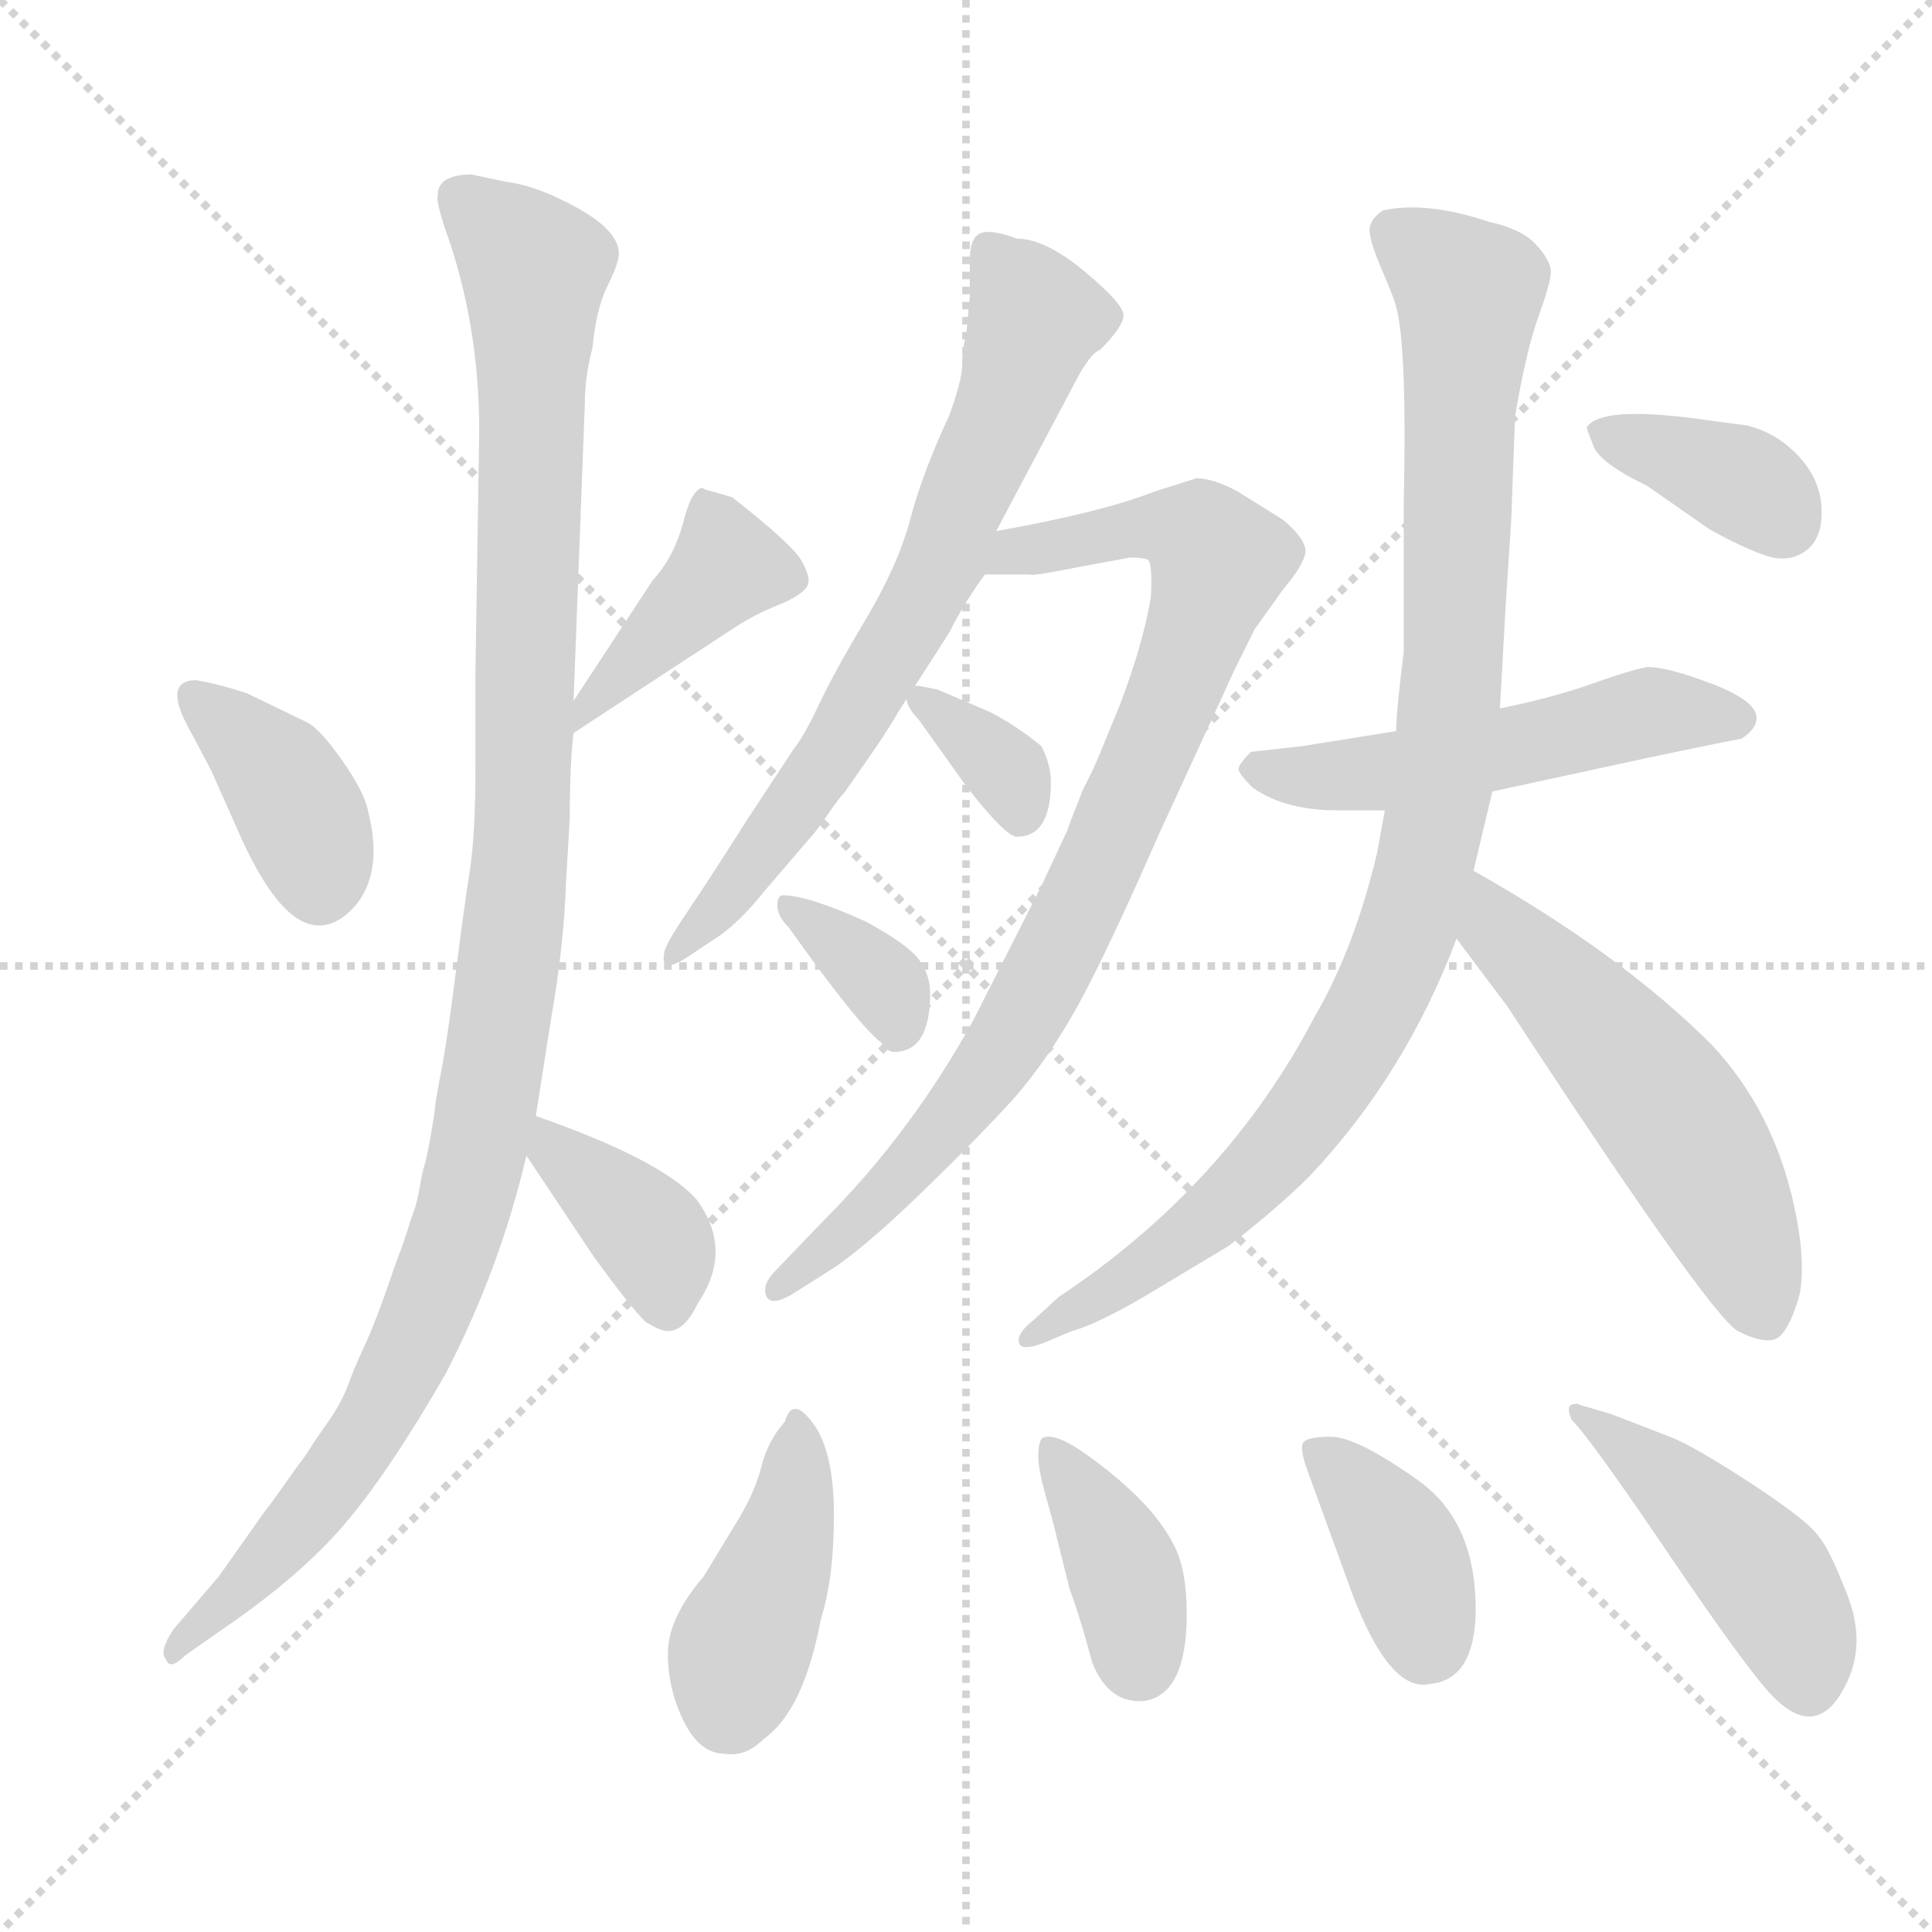 <svg xmlns="http://www.w3.org/2000/svg" version="1.1" viewBox="0 0 1024 1024">
  <g stroke="lightgray" stroke-dasharray="1,1" stroke-width="1" transform="scale(4, 4)">
    <line x1="0" y1="0" x2="256" y2="256" />
    <line x1="256" y1="0" x2="0" y2="256" />
    <line x1="128" y1="0" x2="128" y2="256" />
    <line x1="0" y1="128" x2="256" y2="128" />
  </g>
  <g transform="scale(1.0, -1.0) translate(0.0, -805.50)">
    <style type="text/css">
      
        @keyframes keyframes0 {
          from {
            stroke: blue;
            stroke-dashoffset: 374;
            stroke-width: 128;
          }
          55% {
            animation-timing-function: step-end;
            stroke: blue;
            stroke-dashoffset: 0;
            stroke-width: 128;
          }
          to {
            stroke: black;
            stroke-width: 1024;
          }
        }
        #make-me-a-hanzi-animation-0 {
          animation: keyframes0 0.554s both;
          animation-delay: 0s;
          animation-timing-function: linear;
        }
      
        @keyframes keyframes1 {
          from {
            stroke: blue;
            stroke-dashoffset: 411;
            stroke-width: 128;
          }
          57% {
            animation-timing-function: step-end;
            stroke: blue;
            stroke-dashoffset: 0;
            stroke-width: 128;
          }
          to {
            stroke: black;
            stroke-width: 1024;
          }
        }
        #make-me-a-hanzi-animation-1 {
          animation: keyframes1 0.584s both;
          animation-delay: 0.554s;
          animation-timing-function: linear;
        }
      
        @keyframes keyframes2 {
          from {
            stroke: blue;
            stroke-dashoffset: 1095;
            stroke-width: 128;
          }
          78% {
            animation-timing-function: step-end;
            stroke: blue;
            stroke-dashoffset: 0;
            stroke-width: 128;
          }
          to {
            stroke: black;
            stroke-width: 1024;
          }
        }
        #make-me-a-hanzi-animation-2 {
          animation: keyframes2 1.141s both;
          animation-delay: 1.139s;
          animation-timing-function: linear;
        }
      
        @keyframes keyframes3 {
          from {
            stroke: blue;
            stroke-dashoffset: 372;
            stroke-width: 128;
          }
          55% {
            animation-timing-function: step-end;
            stroke: blue;
            stroke-dashoffset: 0;
            stroke-width: 128;
          }
          to {
            stroke: black;
            stroke-width: 1024;
          }
        }
        #make-me-a-hanzi-animation-3 {
          animation: keyframes3 0.553s both;
          animation-delay: 2.28s;
          animation-timing-function: linear;
        }
      
        @keyframes keyframes4 {
          from {
            stroke: blue;
            stroke-dashoffset: 689;
            stroke-width: 128;
          }
          69% {
            animation-timing-function: step-end;
            stroke: blue;
            stroke-dashoffset: 0;
            stroke-width: 128;
          }
          to {
            stroke: black;
            stroke-width: 1024;
          }
        }
        #make-me-a-hanzi-animation-4 {
          animation: keyframes4 0.811s both;
          animation-delay: 2.833s;
          animation-timing-function: linear;
        }
      
        @keyframes keyframes5 {
          from {
            stroke: blue;
            stroke-dashoffset: 841;
            stroke-width: 128;
          }
          73% {
            animation-timing-function: step-end;
            stroke: blue;
            stroke-dashoffset: 0;
            stroke-width: 128;
          }
          to {
            stroke: black;
            stroke-width: 1024;
          }
        }
        #make-me-a-hanzi-animation-5 {
          animation: keyframes5 0.934s both;
          animation-delay: 3.643s;
          animation-timing-function: linear;
        }
      
        @keyframes keyframes6 {
          from {
            stroke: blue;
            stroke-dashoffset: 339;
            stroke-width: 128;
          }
          52% {
            animation-timing-function: step-end;
            stroke: blue;
            stroke-dashoffset: 0;
            stroke-width: 128;
          }
          to {
            stroke: black;
            stroke-width: 1024;
          }
        }
        #make-me-a-hanzi-animation-6 {
          animation: keyframes6 0.526s both;
          animation-delay: 4.578s;
          animation-timing-function: linear;
        }
      
        @keyframes keyframes7 {
          from {
            stroke: blue;
            stroke-dashoffset: 345;
            stroke-width: 128;
          }
          53% {
            animation-timing-function: step-end;
            stroke: blue;
            stroke-dashoffset: 0;
            stroke-width: 128;
          }
          to {
            stroke: black;
            stroke-width: 1024;
          }
        }
        #make-me-a-hanzi-animation-7 {
          animation: keyframes7 0.531s both;
          animation-delay: 5.104s;
          animation-timing-function: linear;
        }
      
        @keyframes keyframes8 {
          from {
            stroke: blue;
            stroke-dashoffset: 514;
            stroke-width: 128;
          }
          63% {
            animation-timing-function: step-end;
            stroke: blue;
            stroke-dashoffset: 0;
            stroke-width: 128;
          }
          to {
            stroke: black;
            stroke-width: 1024;
          }
        }
        #make-me-a-hanzi-animation-8 {
          animation: keyframes8 0.668s both;
          animation-delay: 5.634s;
          animation-timing-function: linear;
        }
      
        @keyframes keyframes9 {
          from {
            stroke: blue;
            stroke-dashoffset: 947;
            stroke-width: 128;
          }
          76% {
            animation-timing-function: step-end;
            stroke: blue;
            stroke-dashoffset: 0;
            stroke-width: 128;
          }
          to {
            stroke: black;
            stroke-width: 1024;
          }
        }
        #make-me-a-hanzi-animation-9 {
          animation: keyframes9 1.021s both;
          animation-delay: 6.303s;
          animation-timing-function: linear;
        }
      
        @keyframes keyframes10 {
          from {
            stroke: blue;
            stroke-dashoffset: 533;
            stroke-width: 128;
          }
          63% {
            animation-timing-function: step-end;
            stroke: blue;
            stroke-dashoffset: 0;
            stroke-width: 128;
          }
          to {
            stroke: black;
            stroke-width: 1024;
          }
        }
        #make-me-a-hanzi-animation-10 {
          animation: keyframes10 0.684s both;
          animation-delay: 7.323s;
          animation-timing-function: linear;
        }
      
        @keyframes keyframes11 {
          from {
            stroke: blue;
            stroke-dashoffset: 365;
            stroke-width: 128;
          }
          54% {
            animation-timing-function: step-end;
            stroke: blue;
            stroke-dashoffset: 0;
            stroke-width: 128;
          }
          to {
            stroke: black;
            stroke-width: 1024;
          }
        }
        #make-me-a-hanzi-animation-11 {
          animation: keyframes11 0.547s both;
          animation-delay: 8.007s;
          animation-timing-function: linear;
        }
      
        @keyframes keyframes12 {
          from {
            stroke: blue;
            stroke-dashoffset: 404;
            stroke-width: 128;
          }
          57% {
            animation-timing-function: step-end;
            stroke: blue;
            stroke-dashoffset: 0;
            stroke-width: 128;
          }
          to {
            stroke: black;
            stroke-width: 1024;
          }
        }
        #make-me-a-hanzi-animation-12 {
          animation: keyframes12 0.579s both;
          animation-delay: 8.554s;
          animation-timing-function: linear;
        }
      
        @keyframes keyframes13 {
          from {
            stroke: blue;
            stroke-dashoffset: 381;
            stroke-width: 128;
          }
          55% {
            animation-timing-function: step-end;
            stroke: blue;
            stroke-dashoffset: 0;
            stroke-width: 128;
          }
          to {
            stroke: black;
            stroke-width: 1024;
          }
        }
        #make-me-a-hanzi-animation-13 {
          animation: keyframes13 0.56s both;
          animation-delay: 9.133s;
          animation-timing-function: linear;
        }
      
        @keyframes keyframes14 {
          from {
            stroke: blue;
            stroke-dashoffset: 374;
            stroke-width: 128;
          }
          55% {
            animation-timing-function: step-end;
            stroke: blue;
            stroke-dashoffset: 0;
            stroke-width: 128;
          }
          to {
            stroke: black;
            stroke-width: 1024;
          }
        }
        #make-me-a-hanzi-animation-14 {
          animation: keyframes14 0.554s both;
          animation-delay: 9.693s;
          animation-timing-function: linear;
        }
      
        @keyframes keyframes15 {
          from {
            stroke: blue;
            stroke-dashoffset: 447;
            stroke-width: 128;
          }
          59% {
            animation-timing-function: step-end;
            stroke: blue;
            stroke-dashoffset: 0;
            stroke-width: 128;
          }
          to {
            stroke: black;
            stroke-width: 1024;
          }
        }
        #make-me-a-hanzi-animation-15 {
          animation: keyframes15 0.614s both;
          animation-delay: 10.247s;
          animation-timing-function: linear;
        }
      
    </style>
    
      <path d="M 102 416 L 112 397 L 128 361 Q 149 315 169 315 Q 178 315 186 323 Q 204 341 195 376 Q 193 386 181 403 Q 169 420 162 423 L 131 438 Q 116 443 104 445 Q 85 445 102 416 Z" fill="lightgray" />
    
      <path d="M 304 417 L 388 472 Q 400 480 413 485 Q 425 490 428 495 Q 430 499 425 508 Q 420 517 388 542 L 374 546 L 372 547 Q 366 545 362 528 Q 357 510 346 498 L 304 434 C 288 409 284 404 304 417 Z" fill="lightgray" />
    
      <path d="M 250 713 Q 232 713 232 702 Q 231 699 236 684 Q 254 634 254 577 L 252 450 L 252 400 Q 252 363 249 344 Q 246 325 241.5 289.5 Q 237 254 234 238.5 Q 231 223 230.5 218 Q 230 213 228 202 Q 226 191 225 188 Q 224 185 222.5 176.5 Q 221 168 219.5 164 Q 218 160 216 153.5 Q 214 147 211.5 140.5 Q 209 134 206.5 126.5 Q 204 119 200 108.5 Q 196 98 192 89.5 Q 188 81 184.5 71.5 Q 181 62 174 52 L 167 42 Q 162 34 160 31.5 Q 158 29 151 19 Q 144 9 140 4 L 116 -30 L 92 -58 Q 84 -70 88 -74 Q 90 -80 98 -72 L 118 -58 Q 159 -30 182.5 -2.5 Q 206 25 236 77 Q 265 133 279 193 L 284 214 L 292 265 Q 299 305 300 338 L 302 372 Q 302 401 304 417 L 304 434 L 310 592 Q 310 606 314 621 Q 316 642 322 654 Q 328 666 328 671 Q 328 683 306.5 695 Q 285 707 269 709 L 250 713 Z" fill="lightgray" />
    
      <path d="M 279 193 L 315 139 Q 334 113 342 105 Q 350 100 354 100 Q 363 100 370 115 Q 389 143 369 170 Q 350 191 284 214 C 259 223 262 218 279 193 Z" fill="lightgray" />
    
      <path d="M 528 524 L 572 607 Q 579 619 583 620 Q 595 632 595.5 638 Q 596 644 575 661.5 Q 554 679 539 679 Q 526 684 520 682 Q 514 680 514 667 L 514 648 L 512 627 Q 510 621 510 612.5 Q 510 604 503 585 Q 489 555 482.5 530.5 Q 476 506 459 477.5 Q 442 449 434 432 Q 426 415 421 409 L 396 371 Q 375 338 363.5 321 Q 352 304 352 300 Q 350 289 364 298 L 382 310 Q 393 318 405 333 L 429 361 Q 432 364 438.5 373.5 Q 445 383 448 386 L 464 409 Q 474 424 476 428 L 503 470 Q 511 486 522 501 L 528 524 Z" fill="lightgray" />
    
      <path d="M 612 545 Q 584 534 528 524 C 499 518 492 501 522 501 L 546 501 Q 547 500 572 505 L 599 510 Q 605 510 608 509 Q 611 508 610 489 Q 606 465 594 433 Q 581 401 579 397 L 574 387 Q 566 367 566 366 L 552 336 L 516 265 Q 483 205 436 158 L 411 132 Q 404 125 406 119 Q 408 113 419 119 L 438 131 Q 456 142 488 173 Q 519 203 538 224 Q 556 245 571 272 Q 586 299 615 365 L 650 441 Q 651 444 665 472 L 680 493 Q 691 506 692 513 Q 692 520 680 530 L 656 545 Q 643 552 634 552 L 612 545 Z" fill="lightgray" />
    
      <path d="M 487 442 Q 480 442 480 438 Q 480 431 487 424 L 512 389 Q 533 362 539 362 Q 557 362 557 391 Q 557 400 552 410 Q 540 420 525 428 L 497 440 L 487 442 Z" fill="lightgray" />
    
      <path d="M 493 279 Q 493 289 487 297 Q 481 305 459 317 Q 428 331 415 331 Q 412 331 412 325.5 Q 412 320 418 314 Q 455 262 467 253 Q 470 248 474 248 Q 493 248 493 279 Z" fill="lightgray" />
    
      <path d="M 740 418 L 690 410 L 663 407 Q 656 400 656.5 397.5 Q 657 395 664 388 Q 681 376 709 376 L 734 376 L 791 386 Q 805 389 851 399 Q 897 409 923 414 Q 931 419 931 425 Q 931 434 907.5 443 Q 884 452 873 452 Q 863 450 843.5 443 Q 824 436 795 430 L 740 418 Z" fill="lightgray" />
    
      <path d="M 744 539 L 744 460 Q 740 428 740 418 L 734 376 L 730 354 Q 718 303 697 267 Q 650 177 561 118 L 548 106 Q 539 99 540 94 Q 541 89 554 94 L 568 100 Q 580 103 606 118 L 651 145 Q 677 165 694 182 Q 745 236 772 308 L 781 344 L 791 386 L 795 430 L 798 484 L 801 530 L 803 585 Q 809 620 815.5 638 Q 822 656 822 661.5 Q 822 667 814.5 675.5 Q 807 684 789 688 Q 756 699 733 694 Q 727 690 726 685 Q 725 680 732 663.5 Q 739 647 739 646 Q 746 628 744 539 Z" fill="lightgray" />
    
      <path d="M 772 308 L 799 272 Q 905 110 921 100 Q 937 92 943 97 Q 949 102 954 120 Q 957 139 951 166 Q 940 217 907 252 Q 859 300 781 344 C 755 359 754 332 772 308 Z" fill="lightgray" />
    
      <path d="M 841 579 Q 841 578 845 568 Q 850 559 873 548 L 906 525 Q 924 515 936 511 Q 948 507 957 513.5 Q 966 520 965.5 535.5 Q 965 551 953.5 563.5 Q 942 576 926 580 L 896 584 Q 848 590 841 579 Z" fill="lightgray" />
    
      <path d="M 390 -2 L 373 -30 Q 354 -52 354 -71 Q 354 -90 362.5 -107 Q 371 -124 384 -124 Q 395 -126 405 -116 Q 426 -101 435 -53 Q 442 -31 442 2.5 Q 442 36 431 51 Q 420 66 416 52 Q 407 42 403.5 28 Q 400 14 390 -2 Z" fill="lightgray" />
    
      <path d="M 552 43 Q 548 35 553.5 15.5 Q 559 -4 560 -9 L 567 -37 Q 572 -50 579 -76 Q 588 -98 607 -96 Q 629 -92 629 -50 Q 629 -27 622.5 -14 Q 616 -1 603.5 11.5 Q 591 24 574.5 35.5 Q 558 47 552 43 Z" fill="lightgray" />
    
      <path d="M 693 26 L 717 -40 Q 737 -92 758 -87 Q 780 -85 782 -53 Q 784 -2 751.5 21 Q 719 44 705.5 44 Q 692 44 690.5 40.5 Q 689 37 693 26 Z" fill="lightgray" />
    
      <path d="M 979 -86 Q 989 -65 979 -39.5 Q 969 -14 964 -9 Q 959 -1 928.5 19 Q 898 39 885 44 L 854 56 L 837 61 Q 836 62 833 61 Q 830 60 833 53 Q 843 43 885 -19 Q 927 -81 940 -94 Q 964 -118 979 -86 Z" fill="lightgray" />
    
    
      <clipPath id="make-me-a-hanzi-clip-0">
        <path d="M 102 416 L 112 397 L 128 361 Q 149 315 169 315 Q 178 315 186 323 Q 204 341 195 376 Q 193 386 181 403 Q 169 420 162 423 L 131 438 Q 116 443 104 445 Q 85 445 102 416 Z" />
      </clipPath>
      <path clip-path="url(#make-me-a-hanzi-clip-0)" d="M 107 430 L 151 390 L 167 354 L 169 335" fill="none" id="make-me-a-hanzi-animation-0" stroke-dasharray="246 492" stroke-linecap="round" />
    
      <clipPath id="make-me-a-hanzi-clip-1">
        <path d="M 304 417 L 388 472 Q 400 480 413 485 Q 425 490 428 495 Q 430 499 425 508 Q 420 517 388 542 L 374 546 L 372 547 Q 366 545 362 528 Q 357 510 346 498 L 304 434 C 288 409 284 404 304 417 Z" />
      </clipPath>
      <path clip-path="url(#make-me-a-hanzi-clip-1)" d="M 371 542 L 386 506 L 315 436 L 310 421" fill="none" id="make-me-a-hanzi-animation-1" stroke-dasharray="283 566" stroke-linecap="round" />
    
      <clipPath id="make-me-a-hanzi-clip-2">
        <path d="M 250 713 Q 232 713 232 702 Q 231 699 236 684 Q 254 634 254 577 L 252 450 L 252 400 Q 252 363 249 344 Q 246 325 241.5 289.5 Q 237 254 234 238.5 Q 231 223 230.5 218 Q 230 213 228 202 Q 226 191 225 188 Q 224 185 222.5 176.5 Q 221 168 219.5 164 Q 218 160 216 153.5 Q 214 147 211.5 140.5 Q 209 134 206.5 126.5 Q 204 119 200 108.5 Q 196 98 192 89.5 Q 188 81 184.5 71.5 Q 181 62 174 52 L 167 42 Q 162 34 160 31.5 Q 158 29 151 19 Q 144 9 140 4 L 116 -30 L 92 -58 Q 84 -70 88 -74 Q 90 -80 98 -72 L 118 -58 Q 159 -30 182.5 -2.5 Q 206 25 236 77 Q 265 133 279 193 L 284 214 L 292 265 Q 299 305 300 338 L 302 372 Q 302 401 304 417 L 304 434 L 310 592 Q 310 606 314 621 Q 316 642 322 654 Q 328 666 328 671 Q 328 683 306.5 695 Q 285 707 269 709 L 250 713 Z" />
      </clipPath>
      <path clip-path="url(#make-me-a-hanzi-clip-2)" d="M 245 700 L 283 663 L 278 381 L 259 224 L 241 149 L 205 63 L 157 -4 L 92 -70" fill="none" id="make-me-a-hanzi-animation-2" stroke-dasharray="967 1934" stroke-linecap="round" />
    
      <clipPath id="make-me-a-hanzi-clip-3">
        <path d="M 279 193 L 315 139 Q 334 113 342 105 Q 350 100 354 100 Q 363 100 370 115 Q 389 143 369 170 Q 350 191 284 214 C 259 223 262 218 279 193 Z" />
      </clipPath>
      <path clip-path="url(#make-me-a-hanzi-clip-3)" d="M 293 206 L 294 195 L 349 144 L 353 114" fill="none" id="make-me-a-hanzi-animation-3" stroke-dasharray="244 488" stroke-linecap="round" />
    
      <clipPath id="make-me-a-hanzi-clip-4">
        <path d="M 528 524 L 572 607 Q 579 619 583 620 Q 595 632 595.5 638 Q 596 644 575 661.5 Q 554 679 539 679 Q 526 684 520 682 Q 514 680 514 667 L 514 648 L 512 627 Q 510 621 510 612.5 Q 510 604 503 585 Q 489 555 482.5 530.5 Q 476 506 459 477.5 Q 442 449 434 432 Q 426 415 421 409 L 396 371 Q 375 338 363.5 321 Q 352 304 352 300 Q 350 289 364 298 L 382 310 Q 393 318 405 333 L 429 361 Q 432 364 438.5 373.5 Q 445 383 448 386 L 464 409 Q 474 424 476 428 L 503 470 Q 511 486 522 501 L 528 524 Z" />
      </clipPath>
      <path clip-path="url(#make-me-a-hanzi-clip-4)" d="M 524 674 L 549 637 L 500 509 L 430 390 L 358 302" fill="none" id="make-me-a-hanzi-animation-4" stroke-dasharray="561 1122" stroke-linecap="round" />
    
      <clipPath id="make-me-a-hanzi-clip-5">
        <path d="M 612 545 Q 584 534 528 524 C 499 518 492 501 522 501 L 546 501 Q 547 500 572 505 L 599 510 Q 605 510 608 509 Q 611 508 610 489 Q 606 465 594 433 Q 581 401 579 397 L 574 387 Q 566 367 566 366 L 552 336 L 516 265 Q 483 205 436 158 L 411 132 Q 404 125 406 119 Q 408 113 419 119 L 438 131 Q 456 142 488 173 Q 519 203 538 224 Q 556 245 571 272 Q 586 299 615 365 L 650 441 Q 651 444 665 472 L 680 493 Q 691 506 692 513 Q 692 520 680 530 L 656 545 Q 643 552 634 552 L 612 545 Z" />
      </clipPath>
      <path clip-path="url(#make-me-a-hanzi-clip-5)" d="M 528 506 L 540 514 L 613 527 L 636 521 L 646 508 L 591 365 L 534 253 L 461 165 L 413 124" fill="none" id="make-me-a-hanzi-animation-5" stroke-dasharray="713 1426" stroke-linecap="round" />
    
      <clipPath id="make-me-a-hanzi-clip-6">
        <path d="M 487 442 Q 480 442 480 438 Q 480 431 487 424 L 512 389 Q 533 362 539 362 Q 557 362 557 391 Q 557 400 552 410 Q 540 420 525 428 L 497 440 L 487 442 Z" />
      </clipPath>
      <path clip-path="url(#make-me-a-hanzi-clip-6)" d="M 488 433 L 528 403 L 541 373" fill="none" id="make-me-a-hanzi-animation-6" stroke-dasharray="211 422" stroke-linecap="round" />
    
      <clipPath id="make-me-a-hanzi-clip-7">
        <path d="M 493 279 Q 493 289 487 297 Q 481 305 459 317 Q 428 331 415 331 Q 412 331 412 325.5 Q 412 320 418 314 Q 455 262 467 253 Q 470 248 474 248 Q 493 248 493 279 Z" />
      </clipPath>
      <path clip-path="url(#make-me-a-hanzi-clip-7)" d="M 420 325 L 468 284 L 476 259" fill="none" id="make-me-a-hanzi-animation-7" stroke-dasharray="217 434" stroke-linecap="round" />
    
      <clipPath id="make-me-a-hanzi-clip-8">
        <path d="M 740 418 L 690 410 L 663 407 Q 656 400 656.5 397.5 Q 657 395 664 388 Q 681 376 709 376 L 734 376 L 791 386 Q 805 389 851 399 Q 897 409 923 414 Q 931 419 931 425 Q 931 434 907.5 443 Q 884 452 873 452 Q 863 450 843.5 443 Q 824 436 795 430 L 740 418 Z" />
      </clipPath>
      <path clip-path="url(#make-me-a-hanzi-clip-8)" d="M 666 398 L 737 397 L 882 429 L 920 424" fill="none" id="make-me-a-hanzi-animation-8" stroke-dasharray="386 772" stroke-linecap="round" />
    
      <clipPath id="make-me-a-hanzi-clip-9">
        <path d="M 744 539 L 744 460 Q 740 428 740 418 L 734 376 L 730 354 Q 718 303 697 267 Q 650 177 561 118 L 548 106 Q 539 99 540 94 Q 541 89 554 94 L 568 100 Q 580 103 606 118 L 651 145 Q 677 165 694 182 Q 745 236 772 308 L 781 344 L 791 386 L 795 430 L 798 484 L 801 530 L 803 585 Q 809 620 815.5 638 Q 822 656 822 661.5 Q 822 667 814.5 675.5 Q 807 684 789 688 Q 756 699 733 694 Q 727 690 726 685 Q 725 680 732 663.5 Q 739 647 739 646 Q 746 628 744 539 Z" />
      </clipPath>
      <path clip-path="url(#make-me-a-hanzi-clip-9)" d="M 738 683 L 778 650 L 768 425 L 745 310 L 722 259 L 675 193 L 637 156 L 547 98" fill="none" id="make-me-a-hanzi-animation-9" stroke-dasharray="819 1638" stroke-linecap="round" />
    
      <clipPath id="make-me-a-hanzi-clip-10">
        <path d="M 772 308 L 799 272 Q 905 110 921 100 Q 937 92 943 97 Q 949 102 954 120 Q 957 139 951 166 Q 940 217 907 252 Q 859 300 781 344 C 755 359 754 332 772 308 Z" />
      </clipPath>
      <path clip-path="url(#make-me-a-hanzi-clip-10)" d="M 787 336 L 795 312 L 888 212 L 921 151 L 936 108" fill="none" id="make-me-a-hanzi-animation-10" stroke-dasharray="405 810" stroke-linecap="round" />
    
      <clipPath id="make-me-a-hanzi-clip-11">
        <path d="M 841 579 Q 841 578 845 568 Q 850 559 873 548 L 906 525 Q 924 515 936 511 Q 948 507 957 513.5 Q 966 520 965.5 535.5 Q 965 551 953.5 563.5 Q 942 576 926 580 L 896 584 Q 848 590 841 579 Z" />
      </clipPath>
      <path clip-path="url(#make-me-a-hanzi-clip-11)" d="M 848 575 L 921 551 L 945 529" fill="none" id="make-me-a-hanzi-animation-11" stroke-dasharray="237 474" stroke-linecap="round" />
    
      <clipPath id="make-me-a-hanzi-clip-12">
        <path d="M 390 -2 L 373 -30 Q 354 -52 354 -71 Q 354 -90 362.5 -107 Q 371 -124 384 -124 Q 395 -126 405 -116 Q 426 -101 435 -53 Q 442 -31 442 2.5 Q 442 36 431 51 Q 420 66 416 52 Q 407 42 403.5 28 Q 400 14 390 -2 Z" />
      </clipPath>
      <path clip-path="url(#make-me-a-hanzi-clip-12)" d="M 423 41 L 418 -5 L 392 -70 L 387 -101" fill="none" id="make-me-a-hanzi-animation-12" stroke-dasharray="276 552" stroke-linecap="round" />
    
      <clipPath id="make-me-a-hanzi-clip-13">
        <path d="M 552 43 Q 548 35 553.5 15.5 Q 559 -4 560 -9 L 567 -37 Q 572 -50 579 -76 Q 588 -98 607 -96 Q 629 -92 629 -50 Q 629 -27 622.5 -14 Q 616 -1 603.5 11.5 Q 591 24 574.5 35.5 Q 558 47 552 43 Z" />
      </clipPath>
      <path clip-path="url(#make-me-a-hanzi-clip-13)" d="M 556 37 L 594 -23 L 604 -76" fill="none" id="make-me-a-hanzi-animation-13" stroke-dasharray="253 506" stroke-linecap="round" />
    
      <clipPath id="make-me-a-hanzi-clip-14">
        <path d="M 693 26 L 717 -40 Q 737 -92 758 -87 Q 780 -85 782 -53 Q 784 -2 751.5 21 Q 719 44 705.5 44 Q 692 44 690.5 40.5 Q 689 37 693 26 Z" />
      </clipPath>
      <path clip-path="url(#make-me-a-hanzi-clip-14)" d="M 700 35 L 741 -12 L 755 -66" fill="none" id="make-me-a-hanzi-animation-14" stroke-dasharray="246 492" stroke-linecap="round" />
    
      <clipPath id="make-me-a-hanzi-clip-15">
        <path d="M 979 -86 Q 989 -65 979 -39.5 Q 969 -14 964 -9 Q 959 -1 928.5 19 Q 898 39 885 44 L 854 56 L 837 61 Q 836 62 833 61 Q 830 60 833 53 Q 843 43 885 -19 Q 927 -81 940 -94 Q 964 -118 979 -86 Z" />
      </clipPath>
      <path clip-path="url(#make-me-a-hanzi-clip-15)" d="M 835 57 L 887 18 L 935 -30 L 951 -56 L 958 -83" fill="none" id="make-me-a-hanzi-animation-15" stroke-dasharray="319 638" stroke-linecap="round" />
    
  </g>
</svg>